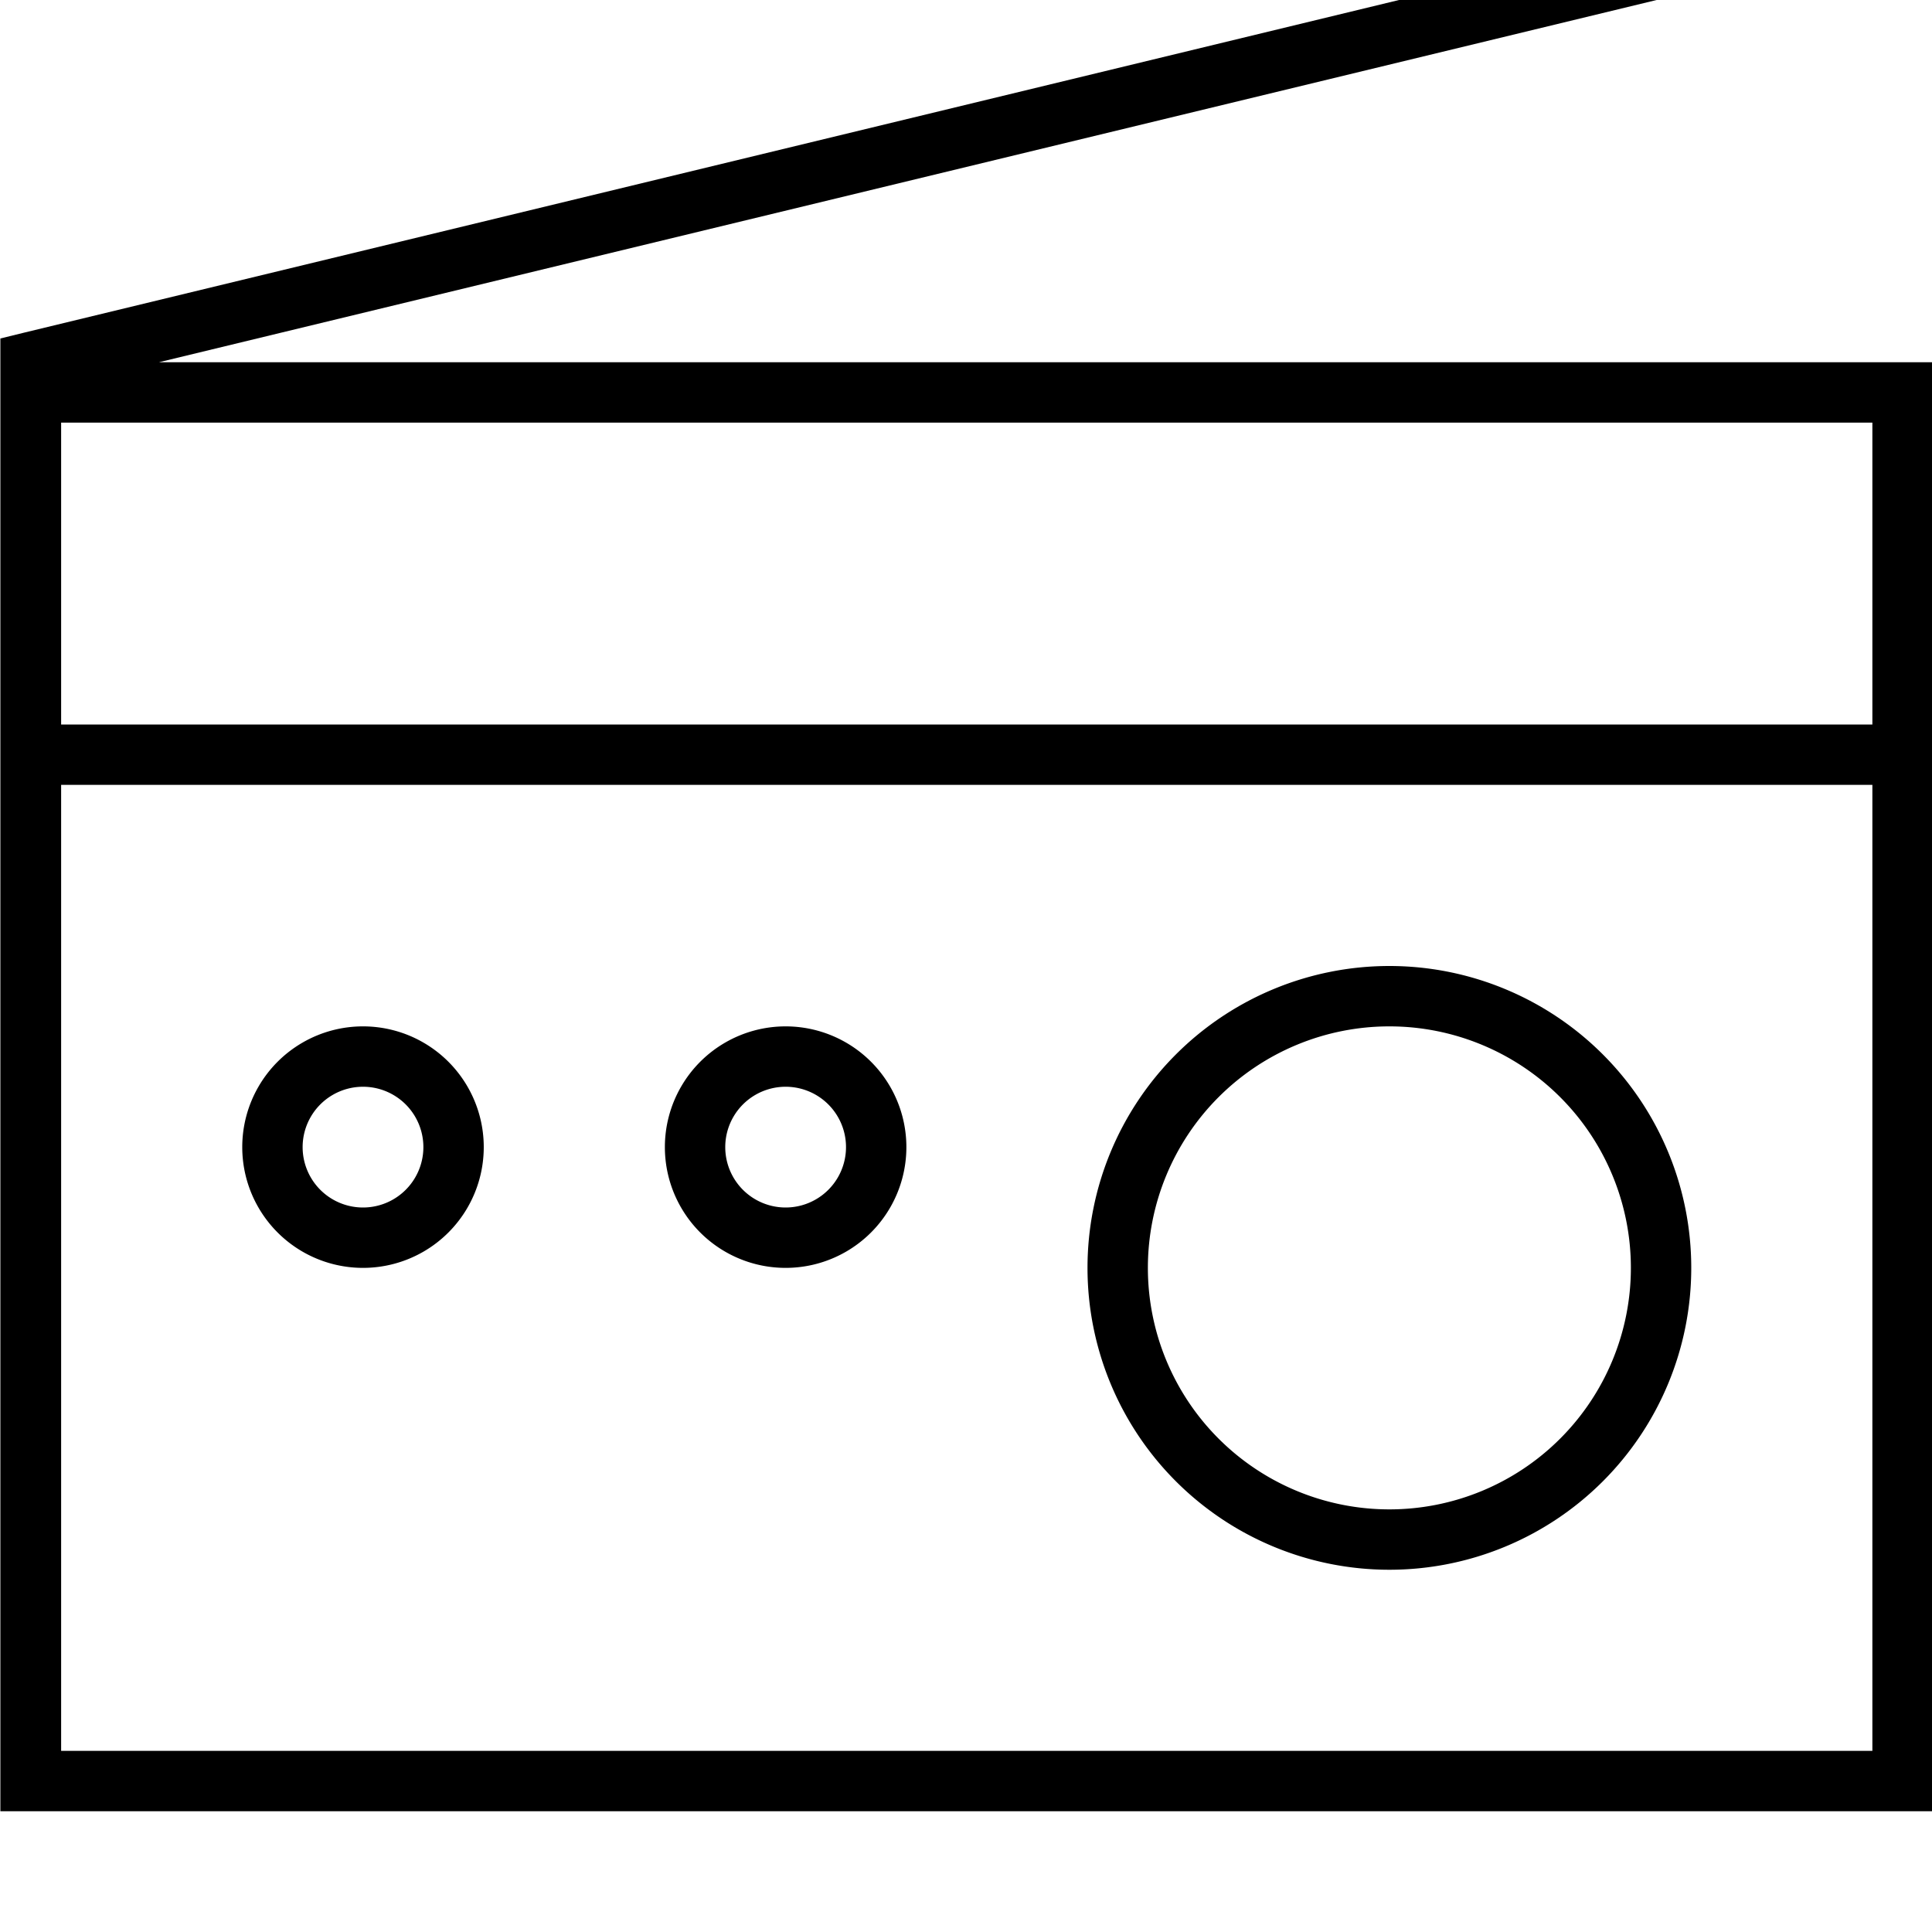 <svg xmlns="http://www.w3.org/2000/svg" viewBox="0 0 512 512"><!--! Font Awesome Pro 7.1.0 by @fontawesome - https://fontawesome.com License - https://fontawesome.com/license (Commercial License) Copyright 2025 Fonticons, Inc. --><path fill="currentColor" d="M506-16.2l7.8-1.9-3.8-15.6-7.8 1.9-496 120-6.1 1.5 0 390.3 512 0 0-384-470 0 463.9-112.2zM16.2 112l480 0 0 80-480 0 0-80zm0 96l480 0 0 256-480 0 0-256zm352 64a64 64 0 1 1 0 128 64 64 0 1 1 0-128zm0 144a80 80 0 1 0 0-160 80 80 0 1 0 0 160zM80.2 304a16 16 0 1 1 32 0 16 16 0 1 1 -32 0zm48 0a32 32 0 1 0 -64 0 32 32 0 1 0 64 0zm80-16a16 16 0 1 1 0 32 16 16 0 1 1 0-32zm0 48a32 32 0 1 0 0-64 32 32 0 1 0 0 64z"/></svg>